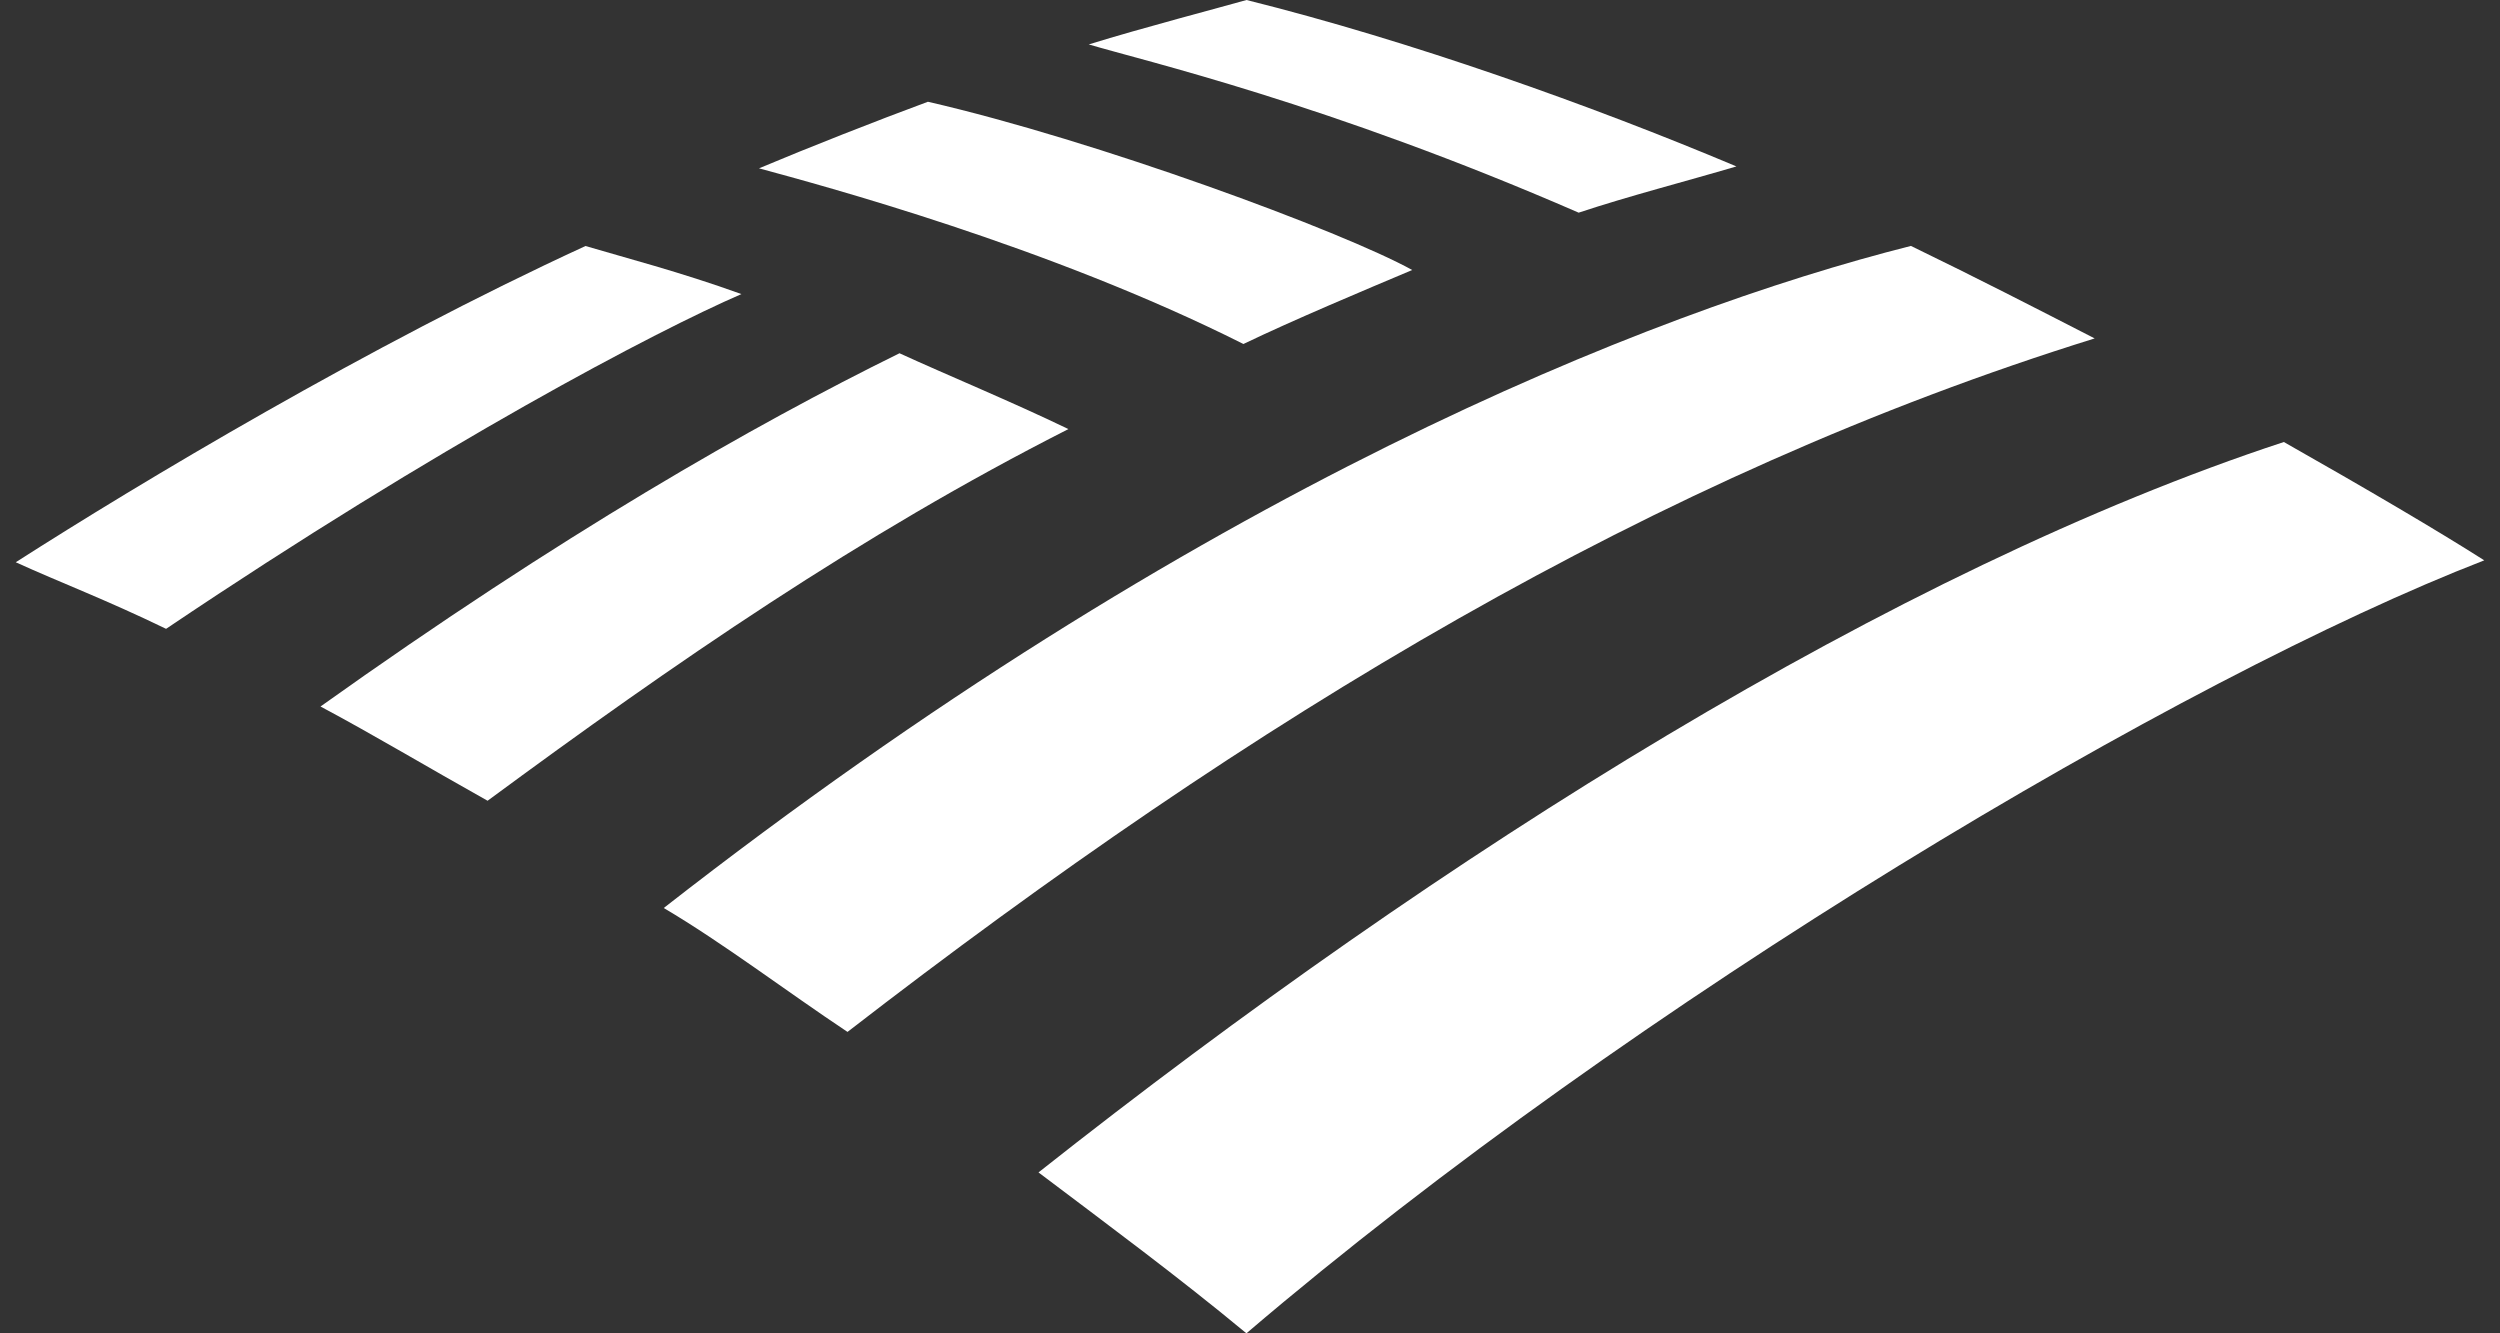 <svg width="30" height="16" viewBox="0 0 30 16" fill="none" xmlns="http://www.w3.org/2000/svg">
    <rect x="0" y="0" width="30" height="16" fill="#333333" stroke="none"/>
    <path
        d="M14.957 16C19.634 12.005 26.203 8.122 29.811 6.724C29.254 6.369 28.386 5.859 27.406 5.304C22.751 6.835 17.317 10.23 12.462 14.069C13.286 14.691 14.155 15.334 14.957 16V16Z"
        fill="white" />
    <path
        d="M12.821 5.149C12.131 4.816 11.374 4.505 10.794 4.239C9.035 5.105 6.741 6.414 3.846 8.478C4.47 8.81 5.138 9.21 5.851 9.609C8.078 7.967 10.327 6.414 12.821 5.149V5.149Z"
        fill="white" />
    <path
        d="M16.947 3.24C16.101 2.774 13.161 1.687 11.135 1.221C10.533 1.443 9.687 1.776 9.108 2.02C9.843 2.22 12.582 2.952 14.921 4.128C15.522 3.839 16.368 3.484 16.947 3.24V3.24Z"
        fill="white" />
    <path
        d="M7.026 2.952C4.421 4.15 1.681 5.792 0.189 6.747C0.724 6.991 1.258 7.19 1.993 7.546C5.289 5.326 7.872 3.973 8.897 3.529C8.162 3.263 7.472 3.085 7.026 2.952V2.952Z"
        fill="white" />
    <path
        d="M18.944 2.552C19.546 2.352 20.236 2.175 20.837 1.997C19.1 1.265 16.918 0.488 14.958 0C14.646 0.089 13.711 0.333 13.065 0.533C13.733 0.732 15.938 1.243 18.944 2.552ZM7.965 10.896C8.678 11.317 9.435 11.894 10.17 12.383C15.047 8.61 19.858 5.703 25.136 4.061C24.401 3.684 23.755 3.351 22.931 2.951C19.768 3.75 14.357 5.903 7.965 10.896Z"
        fill="white" />
</svg>
    